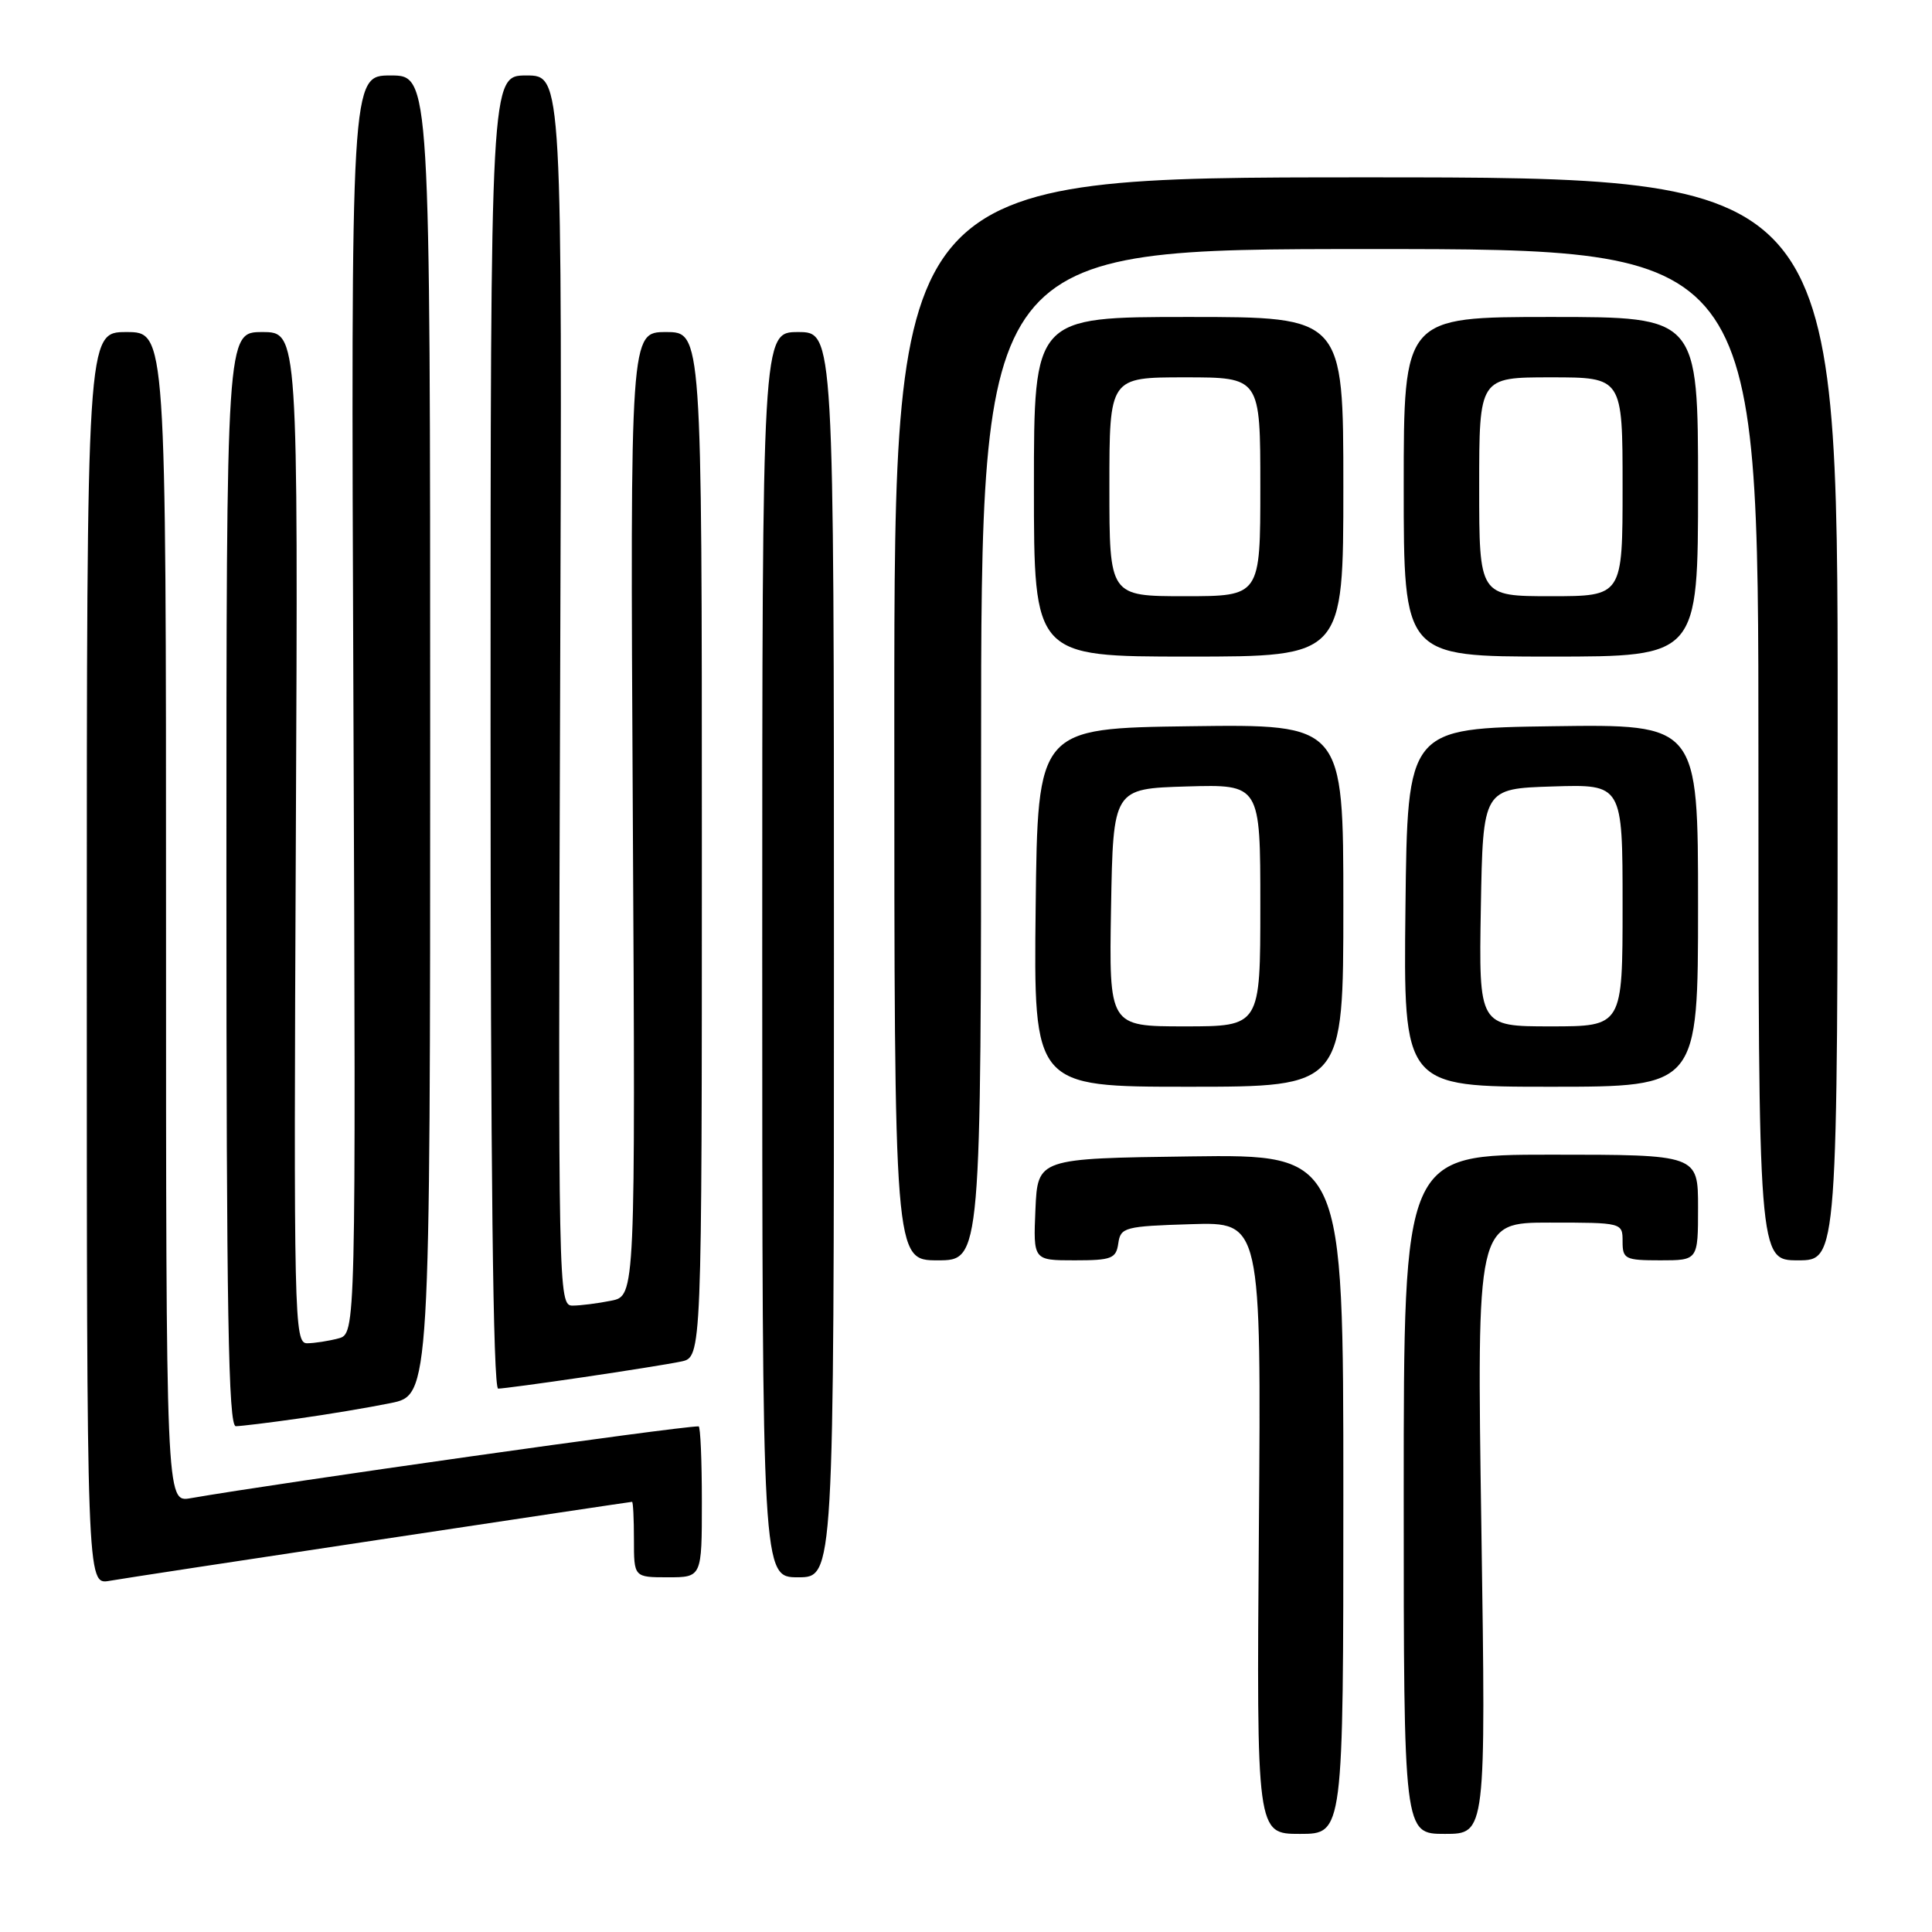 <?xml version="1.0" encoding="UTF-8" standalone="no"?>
<!DOCTYPE svg PUBLIC "-//W3C//DTD SVG 1.1//EN" "http://www.w3.org/Graphics/SVG/1.1/DTD/svg11.dtd" >
<svg xmlns="http://www.w3.org/2000/svg" xmlns:xlink="http://www.w3.org/1999/xlink" version="1.1" viewBox="0 0 256 256">
 <g >
 <path fill="currentColor"
d=" M 178.00 197.98 C 178.00 152.96 178.00 152.96 157.75 153.23 C 137.50 153.50 137.50 153.50 137.20 160.25 C 136.91 167.00 136.91 167.00 142.38 167.00 C 147.30 167.00 147.89 166.77 148.18 164.75 C 148.48 162.63 149.02 162.48 157.81 162.21 C 167.12 161.92 167.12 161.92 166.81 202.46 C 166.50 243.00 166.50 243.00 172.25 243.00 C 178.00 243.00 178.00 243.00 178.00 197.98 Z  M 196.29 202.50 C 195.68 162.00 195.68 162.00 205.34 162.00 C 214.98 162.00 215.00 162.01 215.00 164.50 C 215.00 166.83 215.33 167.00 220.00 167.00 C 225.00 167.00 225.00 167.00 225.00 160.00 C 225.00 153.00 225.00 153.00 205.50 153.00 C 186.00 153.00 186.00 153.00 186.00 198.00 C 186.00 243.00 186.00 243.00 191.45 243.00 C 196.89 243.00 196.89 243.00 196.29 202.50 Z  M 50.50 203.98 C 68.65 201.24 83.61 199.00 83.75 199.00 C 83.89 199.00 84.00 201.25 84.00 204.00 C 84.00 209.00 84.00 209.00 88.50 209.00 C 93.00 209.00 93.00 209.00 93.00 199.00 C 93.00 193.50 92.81 189.00 92.57 189.00 C 89.83 189.00 37.12 196.46 25.25 198.52 C 22.00 199.09 22.00 199.09 22.00 121.55 C 22.00 44.00 22.00 44.00 16.75 44.00 C 11.50 44.00 11.50 44.00 11.50 127.00 C 11.50 210.00 11.50 210.00 14.50 209.47 C 16.15 209.18 32.35 206.71 50.50 203.98 Z  M 110.50 126.50 C 110.50 44.00 110.50 44.00 105.75 44.00 C 101.00 44.00 101.00 44.00 101.00 126.50 C 101.00 209.00 101.00 209.00 105.75 209.00 C 110.50 209.00 110.50 209.00 110.50 126.50 Z  M 39.50 187.97 C 43.35 187.43 48.86 186.51 51.75 185.92 C 57.00 184.86 57.00 184.86 57.00 97.43 C 57.00 10.00 57.00 10.00 51.75 10.00 C 46.50 10.00 46.50 10.00 46.83 93.36 C 47.16 176.73 47.16 176.73 44.83 177.35 C 43.55 177.69 41.69 177.98 40.70 177.99 C 38.98 178.00 38.91 175.00 39.20 111.00 C 39.50 44.00 39.50 44.00 34.75 44.00 C 30.00 44.00 30.00 44.00 30.00 116.50 C 30.00 173.84 30.26 189.00 31.25 188.98 C 31.94 188.97 35.65 188.52 39.50 187.97 Z  M 77.26 182.49 C 82.89 181.66 88.74 180.73 90.25 180.41 C 93.00 179.84 93.00 179.84 93.00 111.92 C 93.00 44.00 93.00 44.00 88.25 44.00 C 83.50 44.00 83.50 44.00 83.85 107.85 C 84.20 171.71 84.20 171.71 80.98 172.35 C 79.20 172.71 76.89 173.00 75.85 173.00 C 73.99 173.00 73.95 171.05 74.22 91.50 C 74.50 10.00 74.50 10.00 69.75 10.00 C 65.00 10.00 65.00 10.00 65.00 97.00 C 65.00 154.71 65.34 184.00 66.01 184.00 C 66.56 184.00 71.62 183.32 77.26 182.49 Z  M 130.00 100.00 C 130.00 33.00 130.00 33.00 181.50 33.00 C 233.00 33.00 233.00 33.00 233.00 100.00 C 233.00 167.00 233.00 167.00 238.25 167.00 C 243.50 167.00 243.50 167.00 243.50 95.25 C 243.50 23.50 243.50 23.50 181.00 23.50 C 118.50 23.50 118.50 23.50 118.50 95.25 C 118.50 167.00 118.50 167.00 124.25 167.00 C 130.00 167.00 130.00 167.00 130.00 100.00 Z  M 178.00 119.98 C 178.00 95.96 178.00 95.96 157.75 96.23 C 137.50 96.50 137.50 96.50 137.23 120.25 C 136.96 144.00 136.96 144.00 157.48 144.00 C 178.00 144.00 178.00 144.00 178.00 119.98 Z  M 225.00 119.98 C 225.00 95.96 225.00 95.96 205.75 96.23 C 186.50 96.50 186.50 96.50 186.23 120.25 C 185.96 144.00 185.96 144.00 205.48 144.00 C 225.00 144.00 225.00 144.00 225.00 119.98 Z  M 178.00 64.50 C 178.00 42.00 178.00 42.00 157.50 42.00 C 137.00 42.00 137.00 42.00 137.00 64.50 C 137.00 87.00 137.00 87.00 157.50 87.00 C 178.00 87.00 178.00 87.00 178.00 64.50 Z  M 225.00 64.50 C 225.00 42.00 225.00 42.00 205.50 42.00 C 186.00 42.00 186.00 42.00 186.00 64.50 C 186.00 87.00 186.00 87.00 205.50 87.00 C 225.00 87.00 225.00 87.00 225.00 64.50 Z  M 147.22 120.25 C 147.50 104.50 147.50 104.50 157.25 104.21 C 167.00 103.93 167.00 103.93 167.00 119.96 C 167.00 136.00 167.00 136.00 156.97 136.00 C 146.95 136.00 146.95 136.00 147.22 120.25 Z  M 196.22 120.25 C 196.50 104.50 196.50 104.50 205.75 104.21 C 215.00 103.92 215.00 103.92 215.00 119.96 C 215.00 136.00 215.00 136.00 205.47 136.00 C 195.95 136.00 195.95 136.00 196.22 120.25 Z  M 147.00 64.50 C 147.00 50.00 147.00 50.00 157.00 50.00 C 167.00 50.00 167.00 50.00 167.00 64.50 C 167.00 79.00 167.00 79.00 157.00 79.00 C 147.00 79.00 147.00 79.00 147.00 64.50 Z  M 196.00 64.50 C 196.00 50.00 196.00 50.00 205.50 50.00 C 215.00 50.00 215.00 50.00 215.00 64.50 C 215.00 79.00 215.00 79.00 205.50 79.00 C 196.00 79.00 196.00 79.00 196.00 64.50 Z "/>
</g>
</svg>